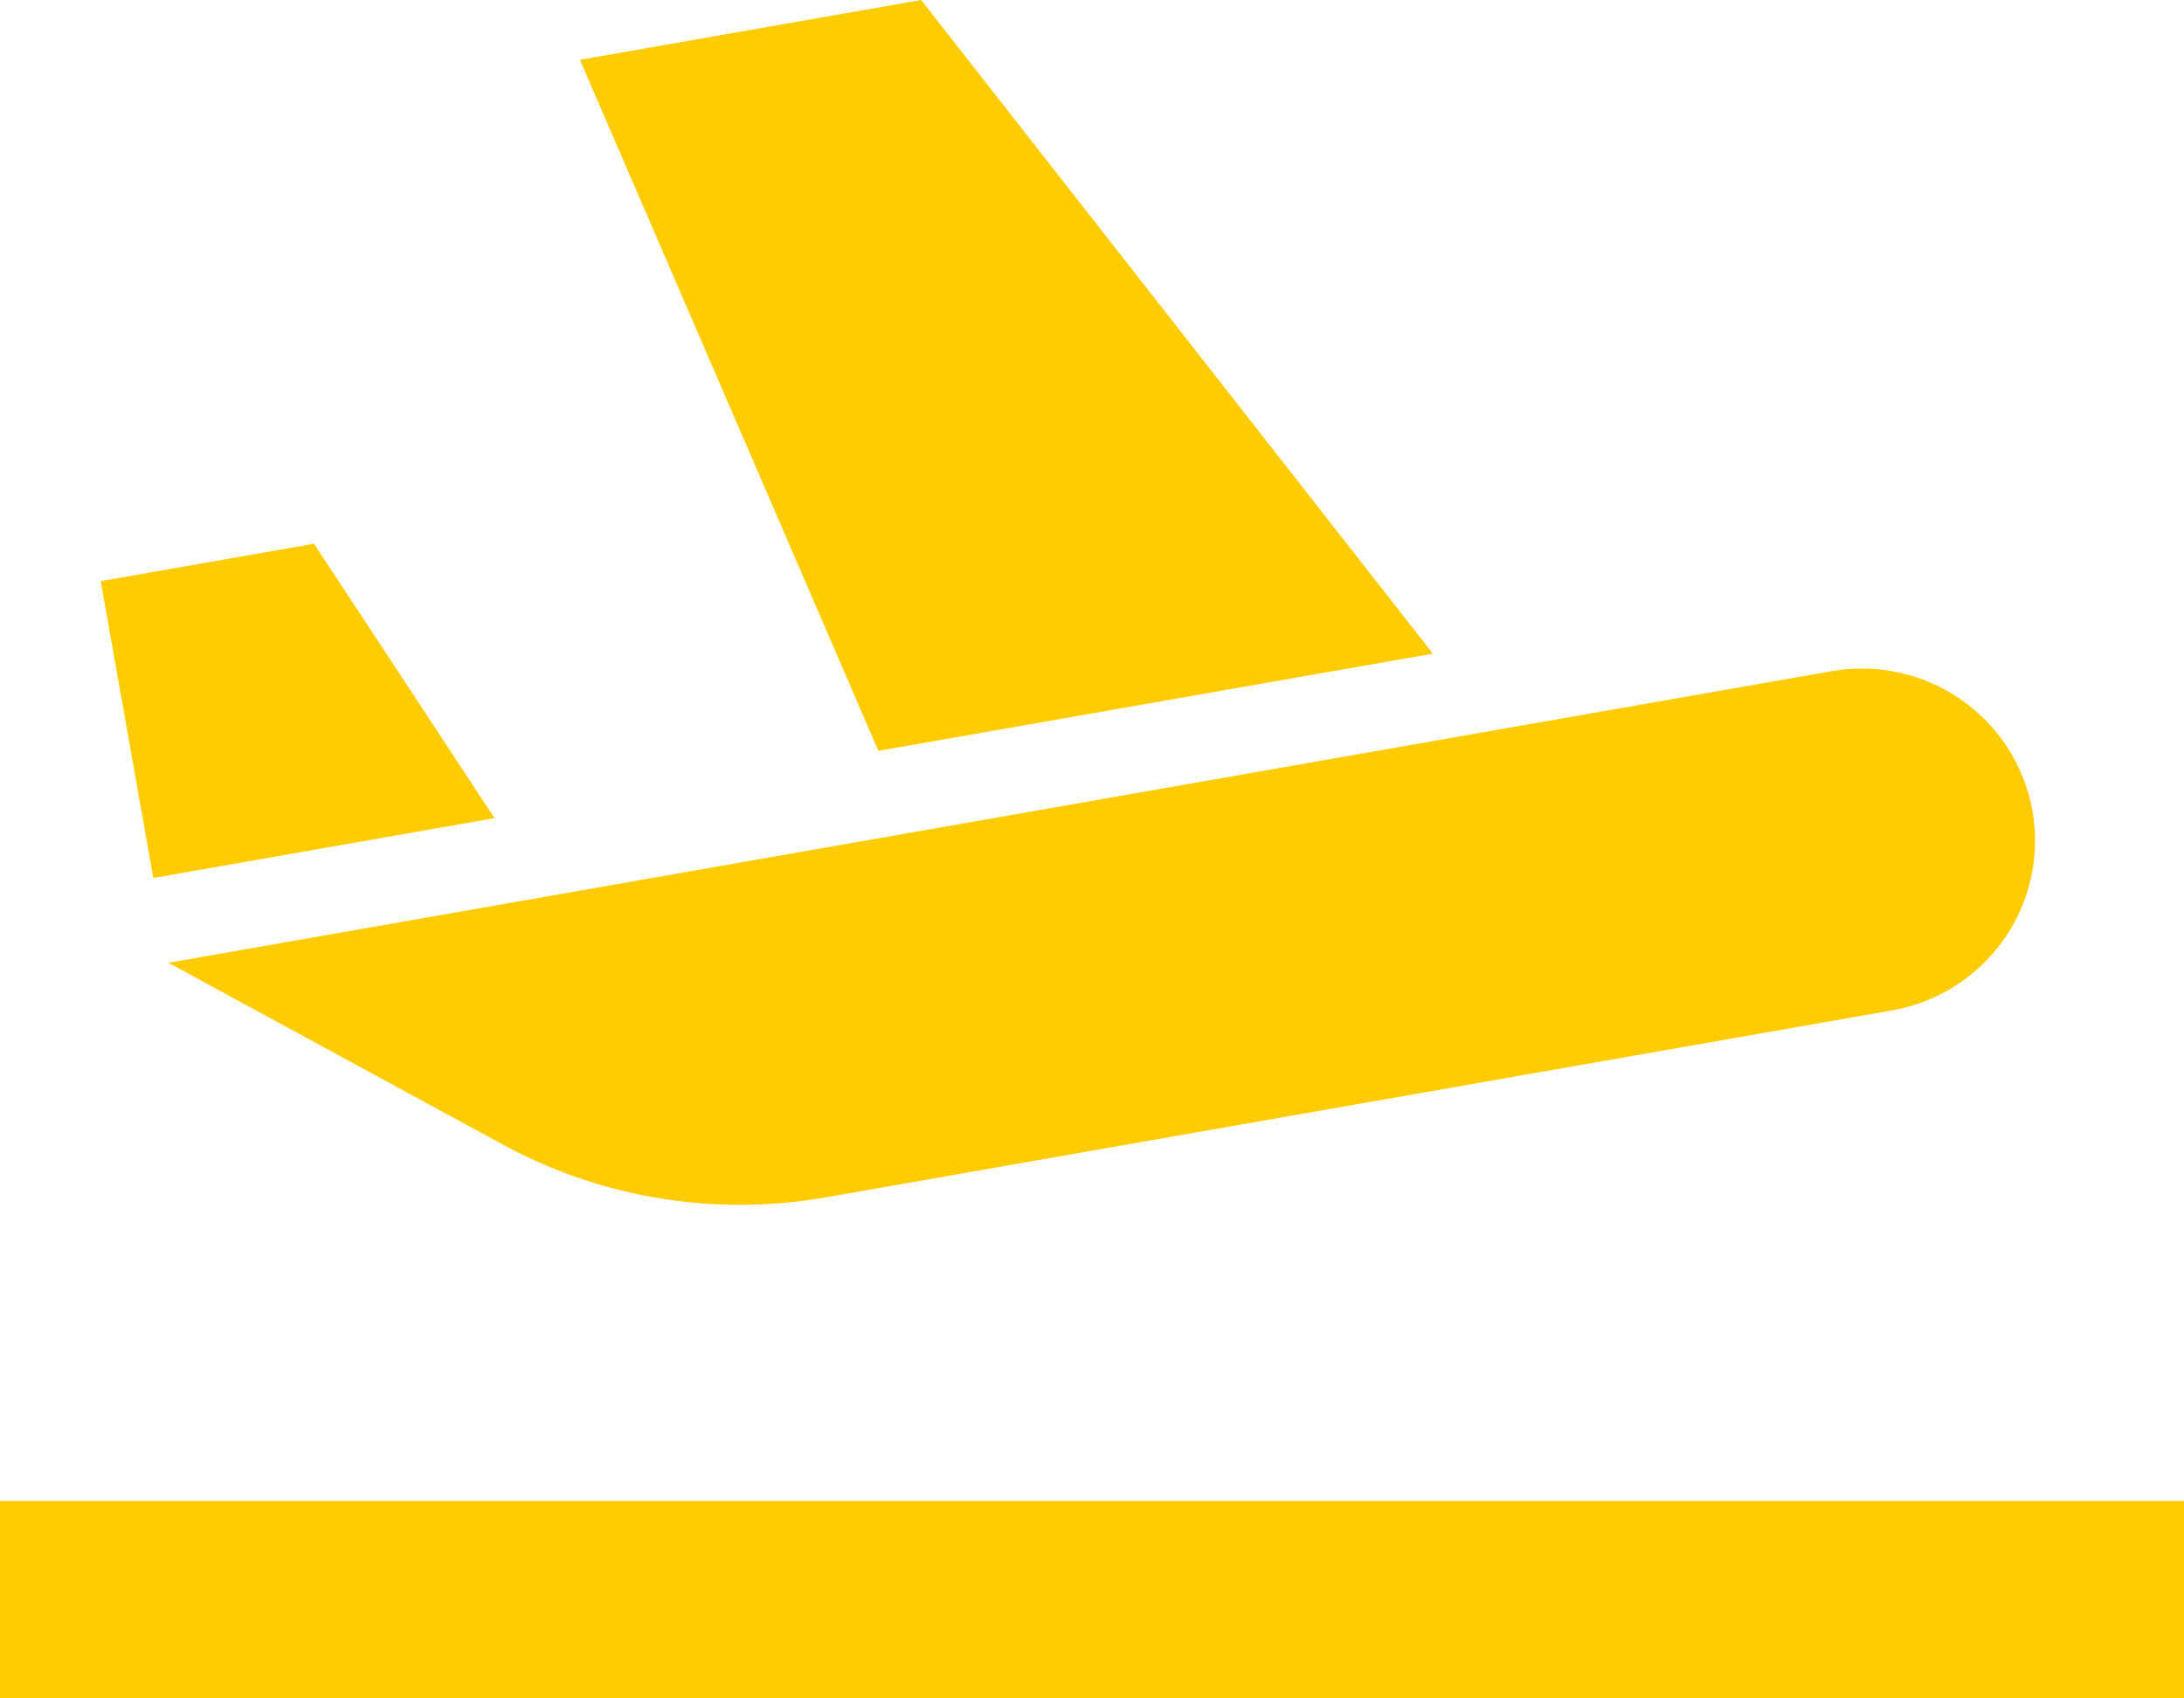 <svg width="54" height="42" viewBox="0 0 54 42" fill="none" xmlns="http://www.w3.org/2000/svg">
<path d="M26.987 37.118H54V42H0V37.118H26.987ZM35.428 16.164L22.776 0L14.339 1.479L21.719 18.568L35.428 16.164ZM12.539 28.362C14.949 29.643 17.723 30.083 20.415 29.61L46.778 24.987C47.897 24.791 48.891 24.161 49.543 23.235C50.195 22.31 50.45 21.165 50.252 20.052C50.055 18.94 49.422 17.951 48.491 17.303C47.561 16.655 46.409 16.401 45.291 16.597L4.163 23.809L12.539 28.362ZM12.228 20.232L7.763 13.446L2.49 14.371L3.791 21.712L12.228 20.232Z" fill="#FFCC00"/>
</svg>
